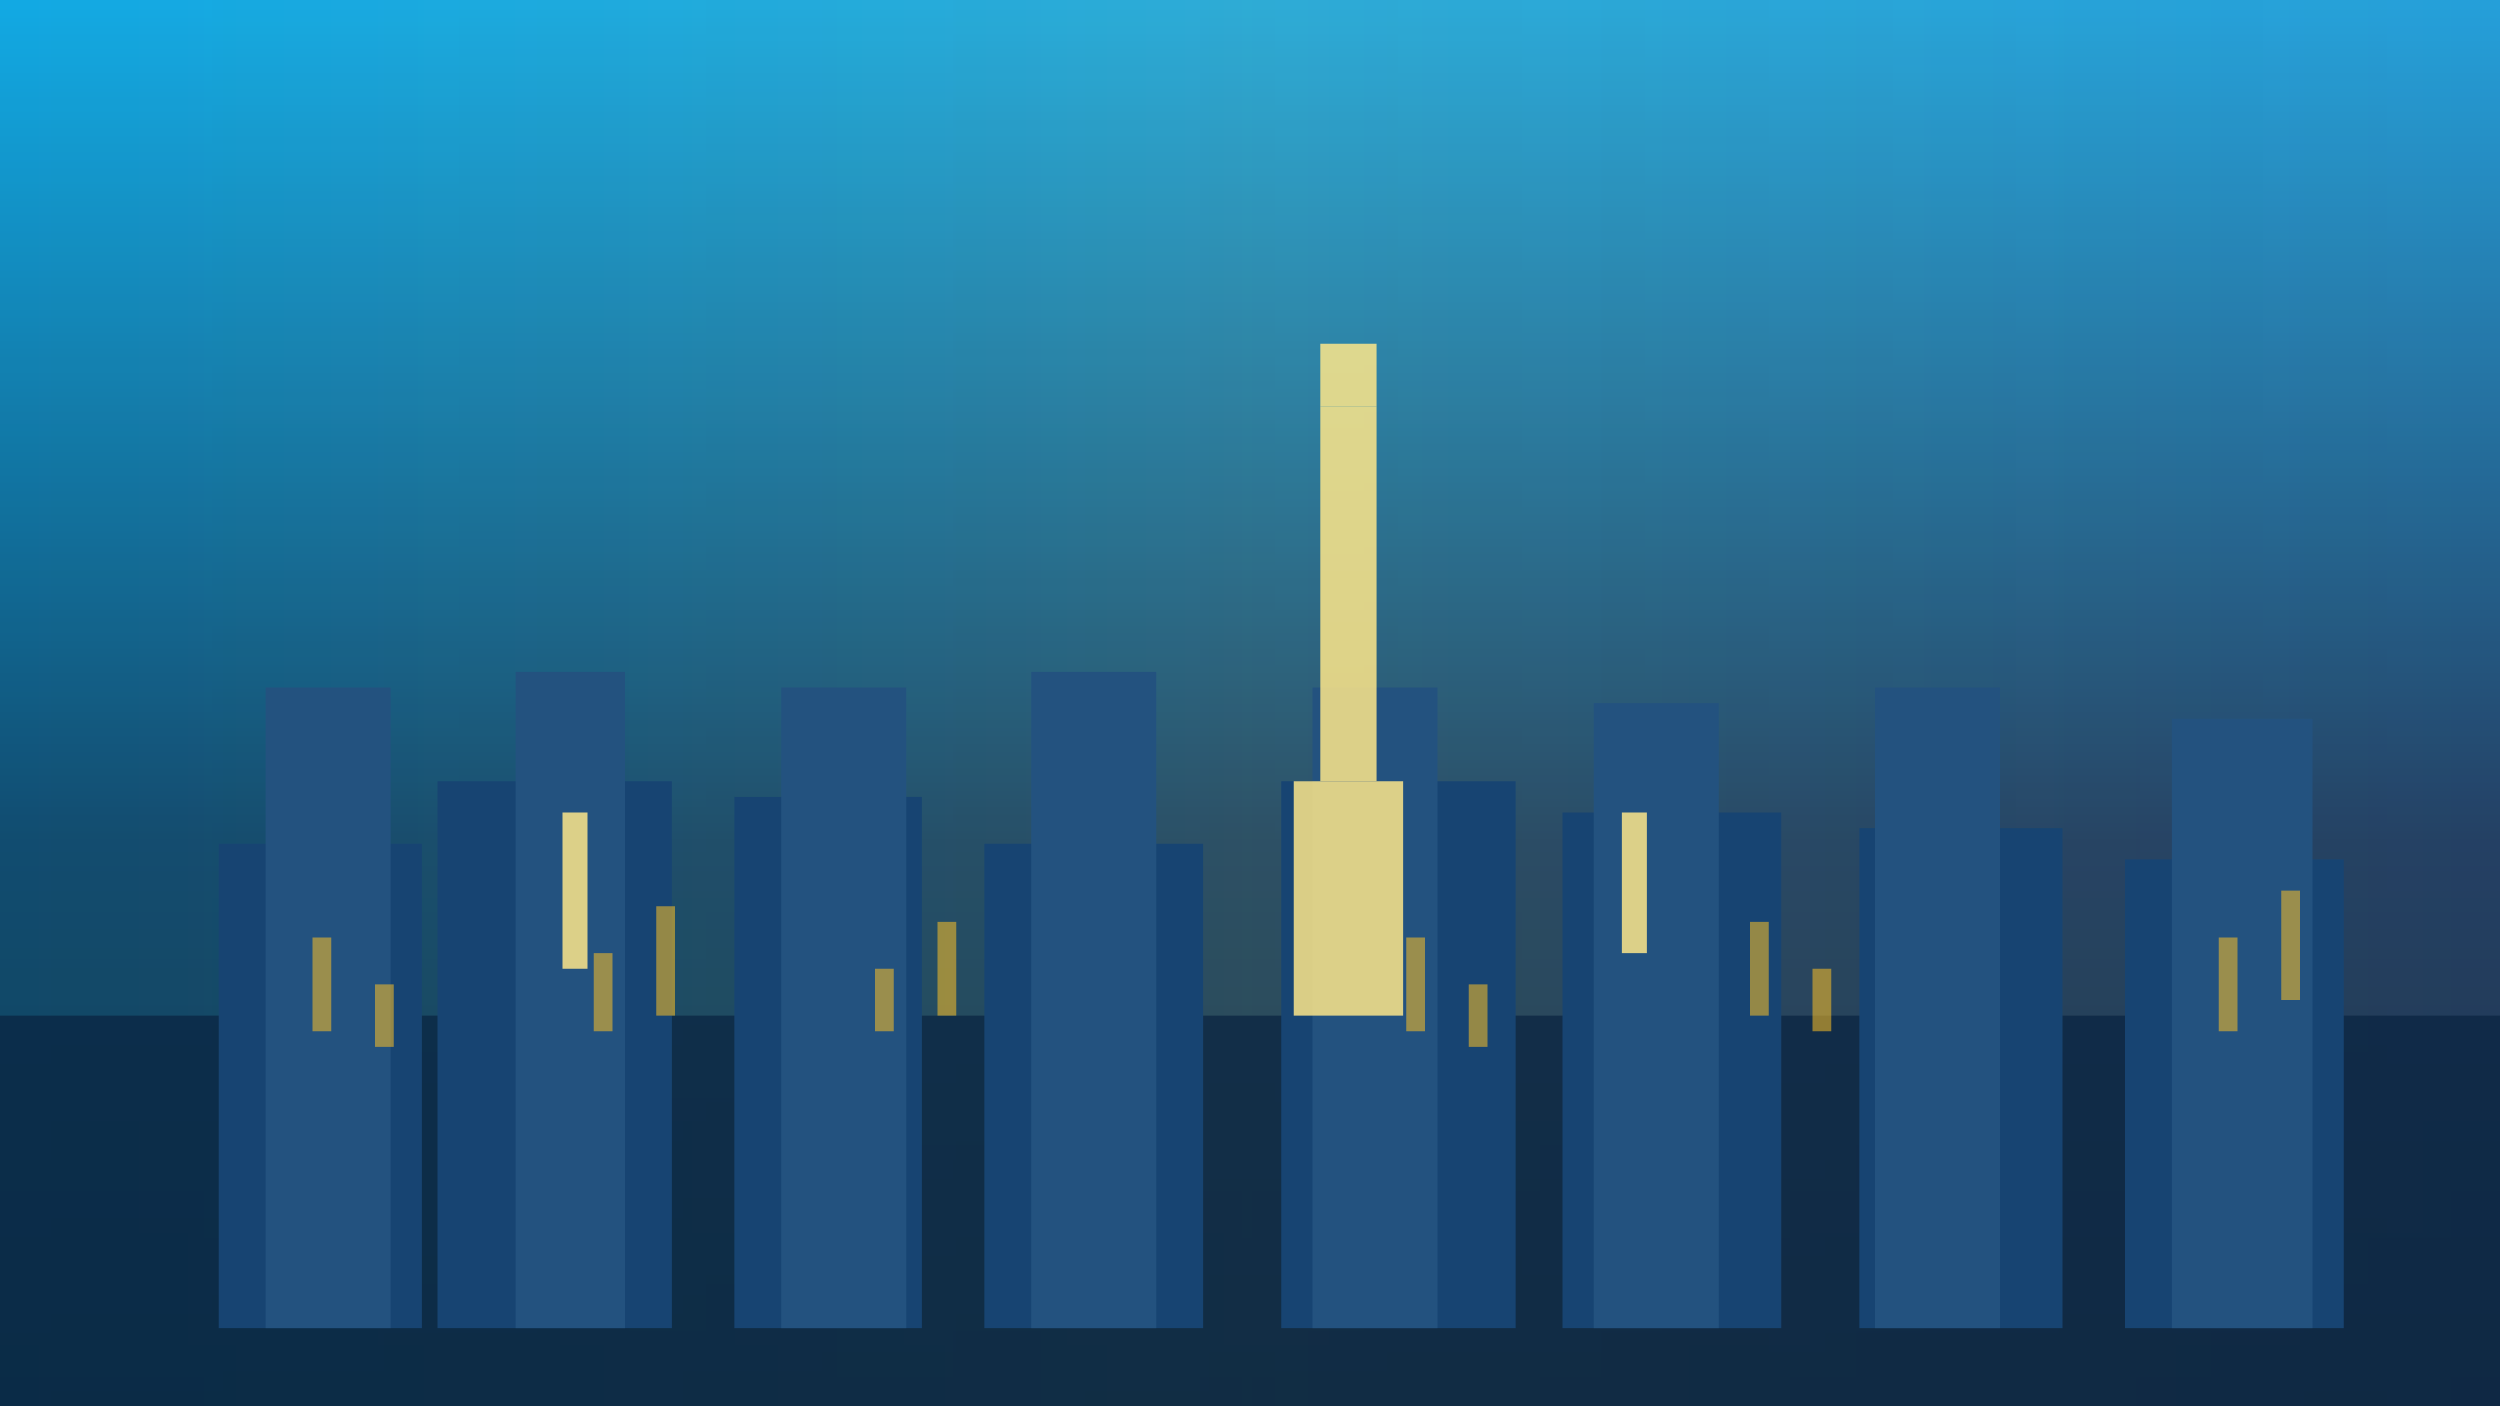 <svg xmlns="http://www.w3.org/2000/svg" viewBox="0 0 1600 900">
  <defs>
    <linearGradient id="londonSky" x1="0%" y1="0%" x2="0%" y2="100%">
      <stop offset="0%" stop-color="#0ea5e9" />
      <stop offset="60%" stop-color="#0d3b66" />
      <stop offset="100%" stop-color="#082f49" />
    </linearGradient>
    <linearGradient id="londonGlow" x1="0%" y1="0%" x2="100%" y2="0%">
      <stop offset="0%" stop-color="#2ec4b6" stop-opacity="0.3" />
      <stop offset="50%" stop-color="#f4d35e" stop-opacity="0.35" />
      <stop offset="100%" stop-color="#ee6c4d" stop-opacity="0.25" />
    </linearGradient>
  </defs>
  <rect width="1600" height="900" fill="url(#londonSky)" />
  <rect width="1600" height="900" fill="url(#londonGlow)" opacity="0.4" />
  <g fill="#0a2542">
    <rect x="0" y="650" width="1600" height="250" opacity="0.75" />
  </g>
  <g fill="#174472">
    <rect x="140" y="540" width="130" height="310" />
    <rect x="280" y="500" width="150" height="350" />
    <rect x="470" y="510" width="120" height="340" />
    <rect x="630" y="540" width="140" height="310" />
    <rect x="820" y="500" width="150" height="350" />
    <rect x="1000" y="520" width="140" height="330" />
    <rect x="1190" y="530" width="130" height="320" />
    <rect x="1360" y="550" width="140" height="300" />
  </g>
  <g fill="#23527f">
    <rect x="170" y="440" width="80" height="410" />
    <rect x="330" y="430" width="70" height="420" />
    <rect x="500" y="440" width="80" height="410" />
    <rect x="660" y="430" width="80" height="420" />
    <rect x="840" y="440" width="80" height="410" />
    <rect x="1020" y="450" width="80" height="400" />
    <rect x="1200" y="440" width="80" height="410" />
    <rect x="1390" y="460" width="90" height="390" />
  </g>
  <g fill="#fde68a" opacity="0.85">
    <rect x="845" y="260" width="36" height="240" />
    <rect x="845" y="220" width="36" height="40" />
    <rect x="828" y="500" width="70" height="150" />
    <rect x="360" y="520" width="16" height="100" />
    <rect x="1038" y="520" width="16" height="90" />
  </g>
  <g fill="#fbbf24" opacity="0.55">
    <rect x="200" y="600" width="12" height="60" />
    <rect x="240" y="630" width="12" height="40" />
    <rect x="380" y="610" width="12" height="50" />
    <rect x="420" y="580" width="12" height="70" />
    <rect x="560" y="620" width="12" height="40" />
    <rect x="600" y="590" width="12" height="60" />
    <rect x="900" y="600" width="12" height="60" />
    <rect x="940" y="630" width="12" height="40" />
    <rect x="1120" y="590" width="12" height="60" />
    <rect x="1160" y="620" width="12" height="40" />
    <rect x="1420" y="600" width="12" height="60" />
    <rect x="1460" y="570" width="12" height="70" />
  </g>
</svg>
